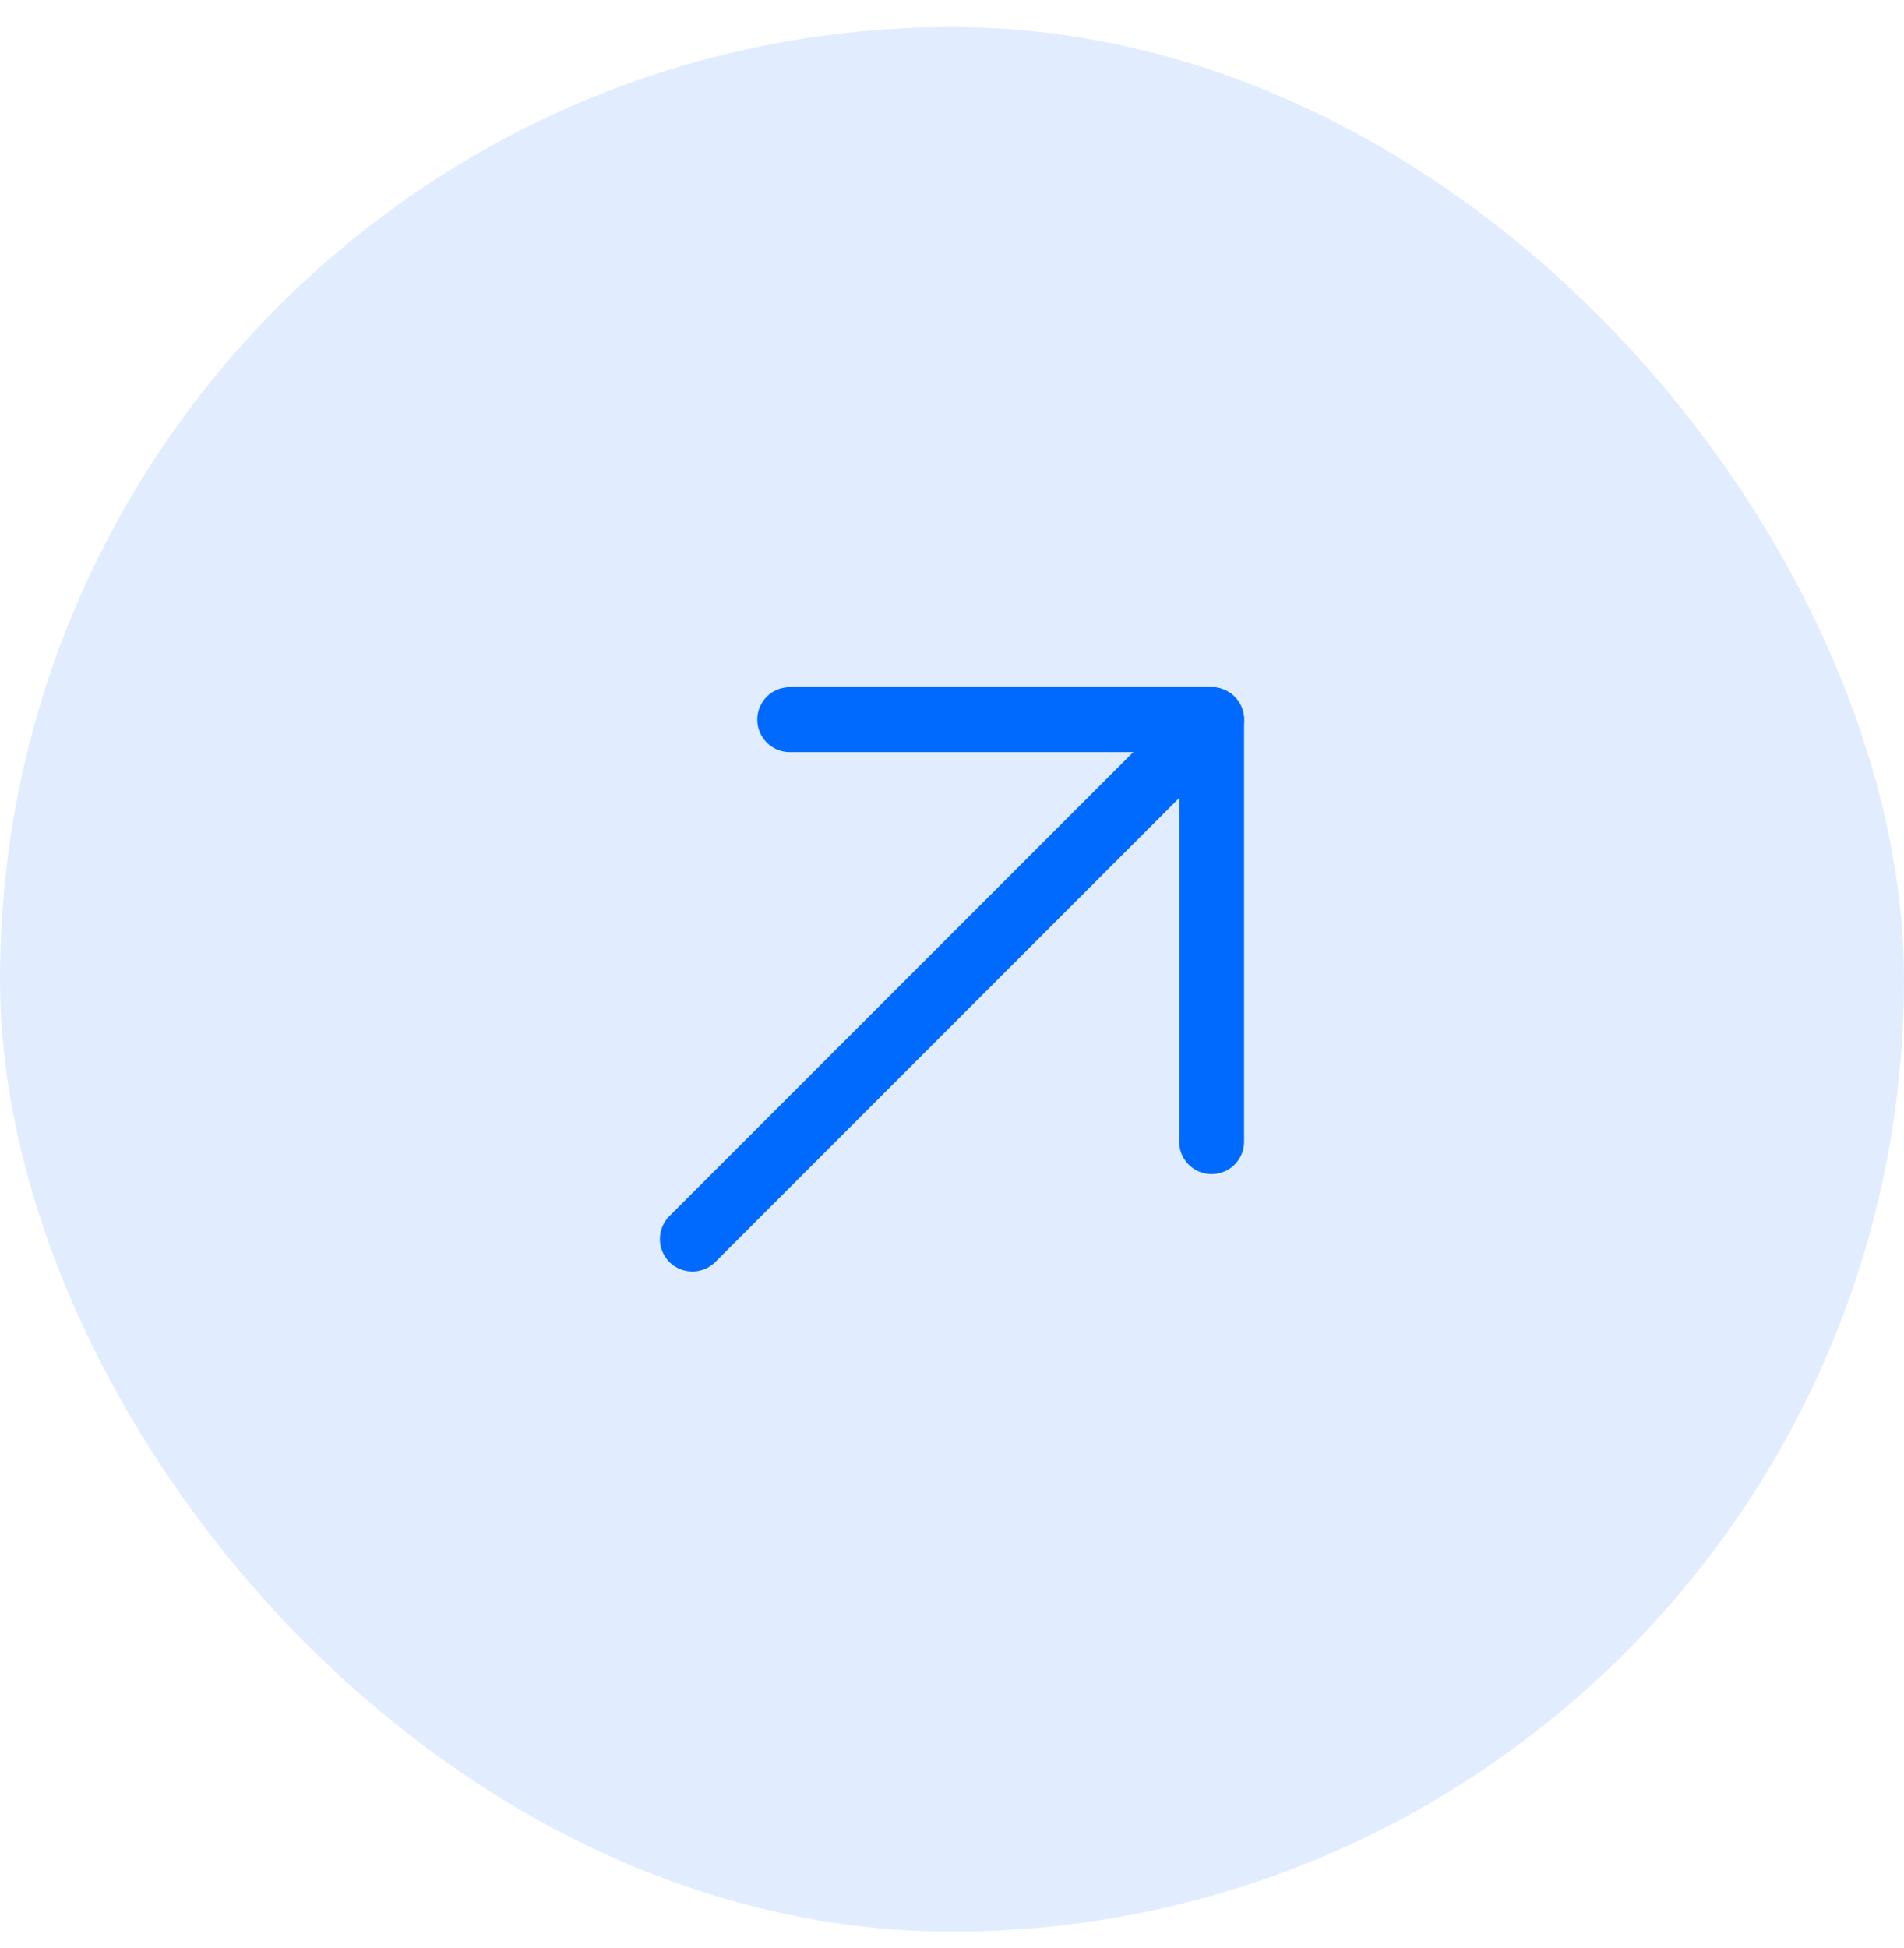 <svg xmlns="http://www.w3.org/2000/svg" width="44" height="45" viewBox="0 0 44 45" fill="none"><rect y="0.625" width="44" height="44" rx="22" fill="#006AFF" fill-opacity="0.12"></rect><path d="M16 28.625L28 16.625" stroke="#006AFF" stroke-width="1.5" stroke-linecap="round" stroke-linejoin="round"></path><path d="M18.25 16.625H28V26.375" stroke="#006AFF" stroke-width="1.5" stroke-linecap="round" stroke-linejoin="round"></path></svg>